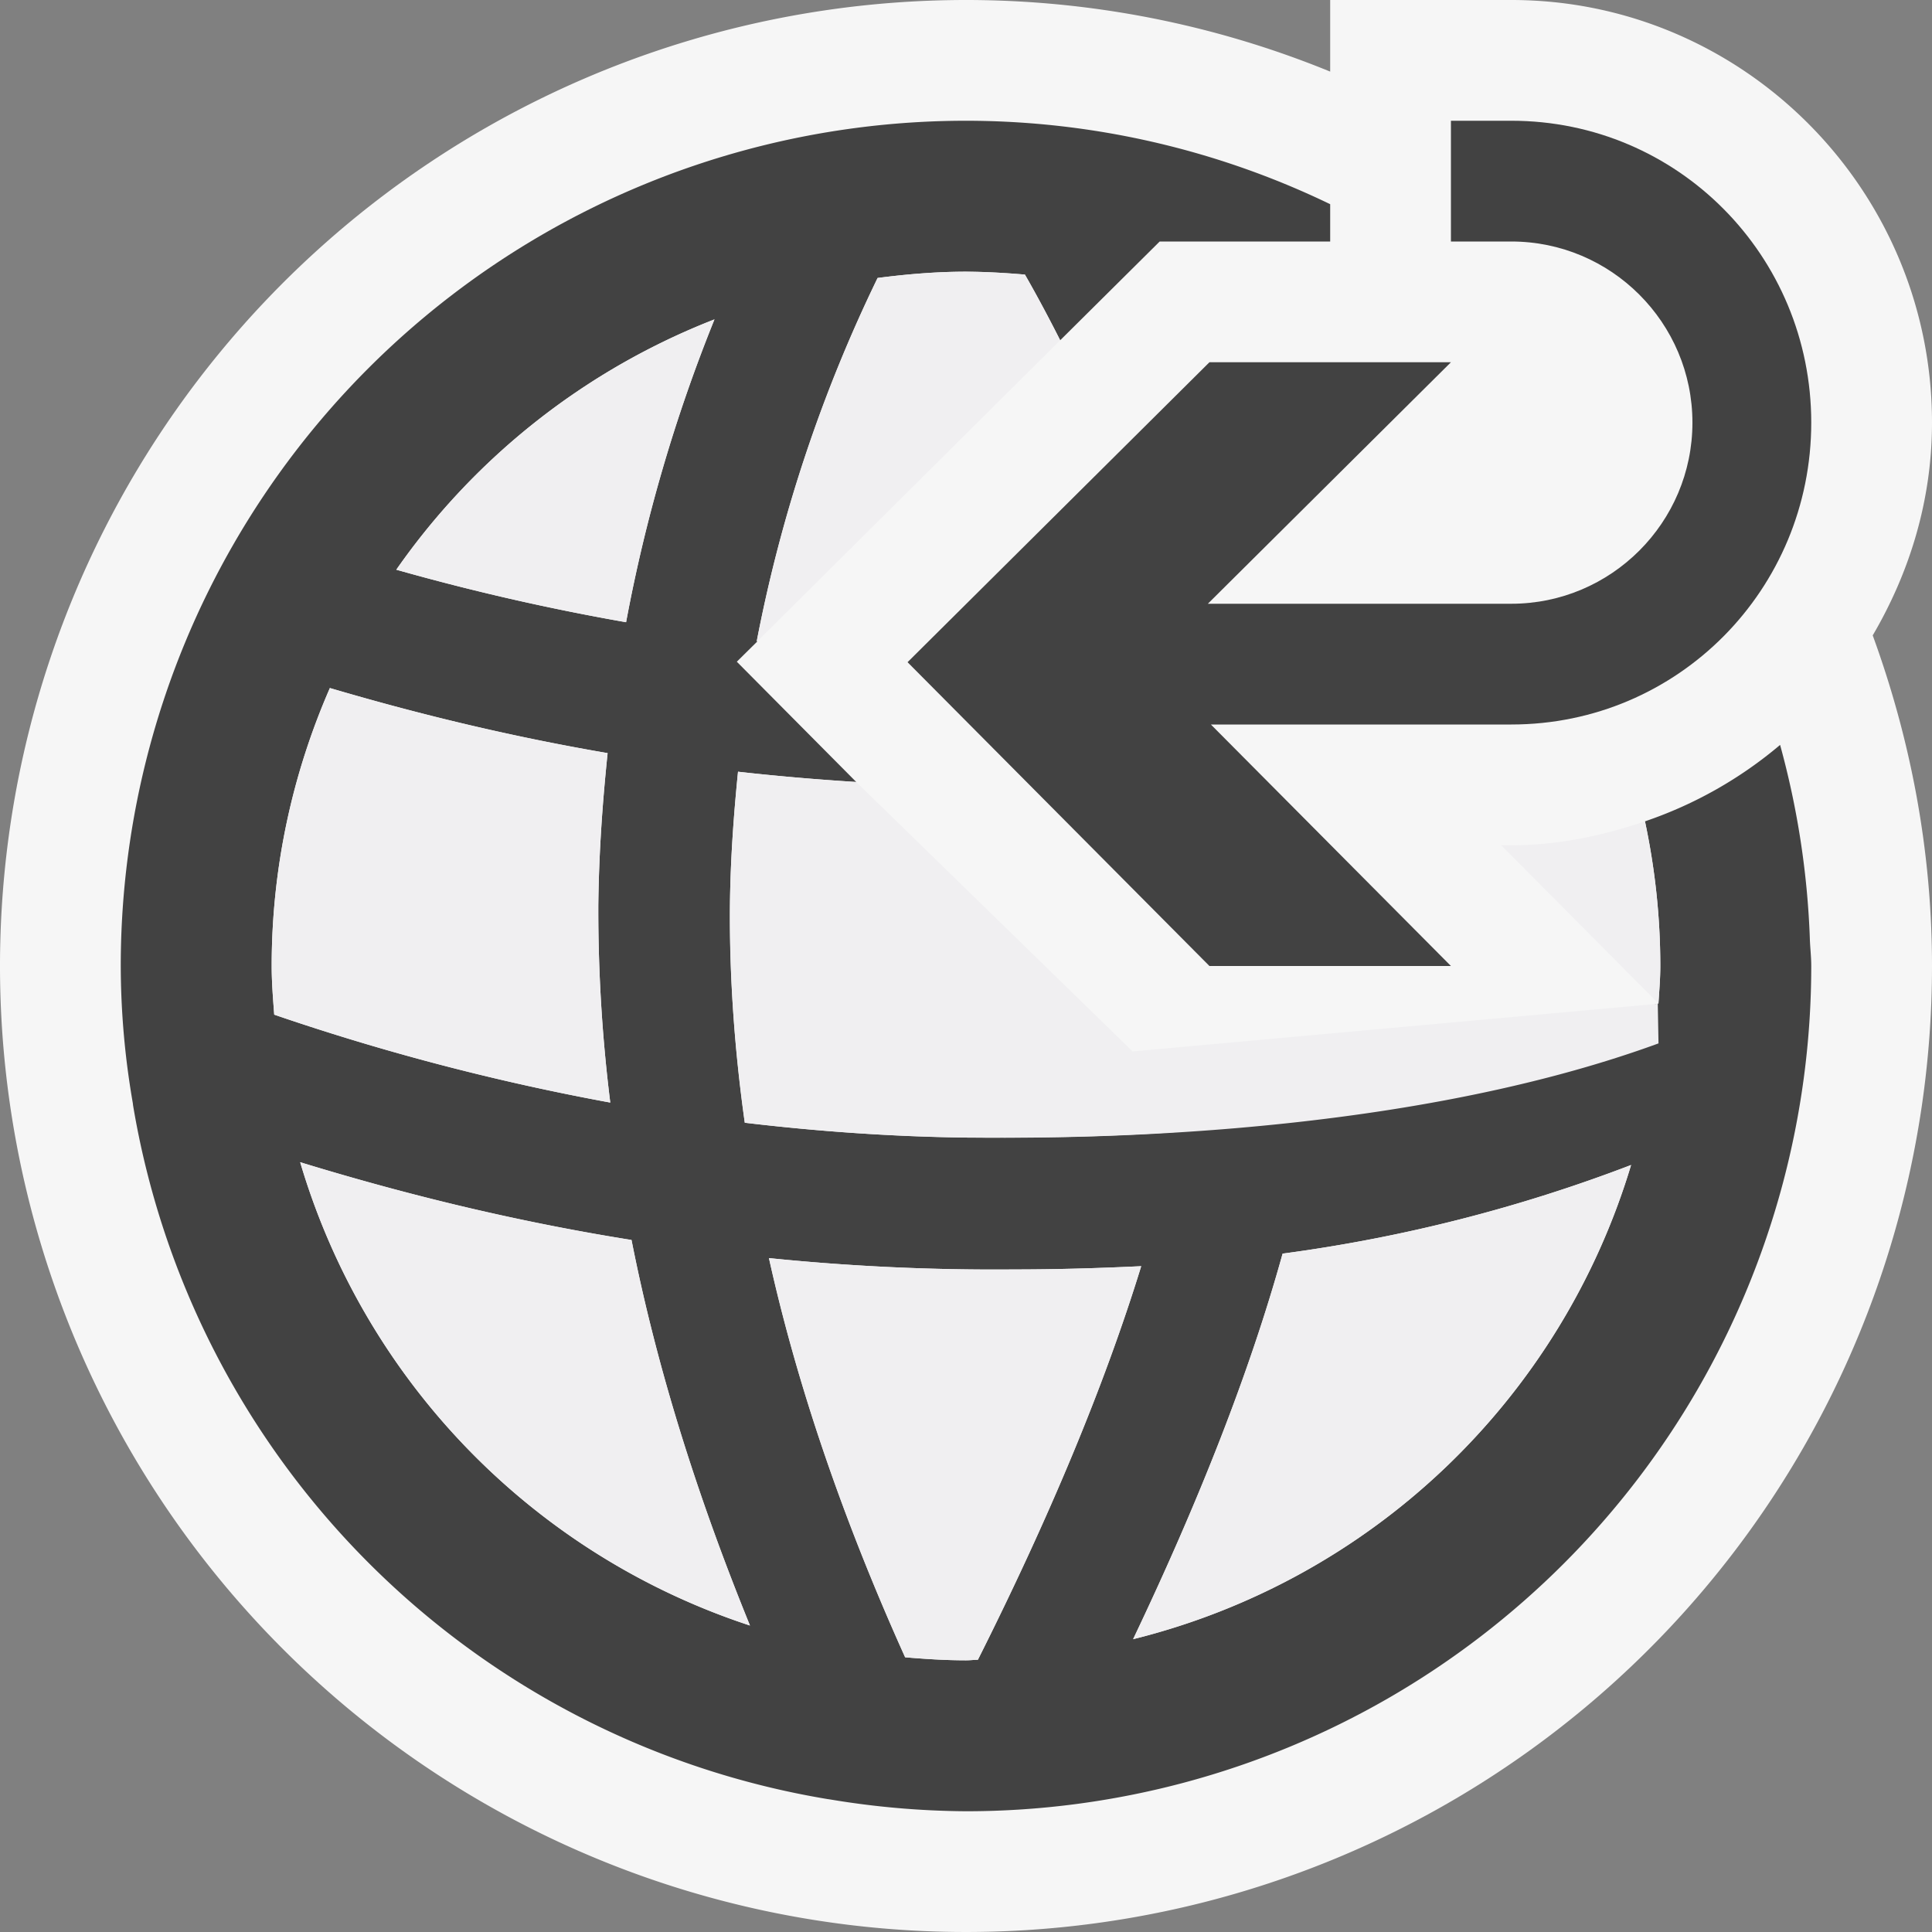 <svg xmlns="http://www.w3.org/2000/svg" viewBox="0 0 16 16"><rect x="0" y="0" width="16" height="16" fill="#808080" stroke="none"/><style>.st0,.st1{opacity:0;fill:#f6f6f6}.st1{fill:#f0eff1}.st2{fill:#f6f6f6}.st3{fill:#424242}.st4{fill:#f0eff1}</style><g id="outline"><path class="st0" d="M0 0h16v16H0z"/><path class="st1" d="M0 16V0h16"/><path class="st0" d="M0 16V0h16"/><path class="st2" d="M16 3.5C16 1.57 14.436 0 12.516 0h-1.5v.593A7.968 7.968 0 0 0 8 0a8 8 0 1 0 8 8c0-.963-.179-1.883-.491-2.738.305-.52.491-1.117.491-1.762z"/></g><g id="icon_x5F_bg"><path class="st3" d="M9.746 9.375c-.584.041-1.158.049-1.74.046a17.427 17.427 0 0 1-1.838-.123 12.248 12.248 0 0 1-.123-1.793c.004-.386.031-.755.067-1.114.319.036.646.064.979.085l-.989-.996.171-.169h-.006a12.133 12.133 0 0 1 1.001-3.009c.24-.031.483-.052.732-.052.165 0 .327.011.488.024.098.17.196.355.292.544L9.604 2h1.412v-.309A6.942 6.942 0 0 0 8 1a7 7 0 0 0-7 7 6.692 6.692 0 0 0 .1 1.136l.002.018a6.995 6.995 0 0 0 5.75 5.745l.021.003A7.065 7.065 0 0 0 8 15a7 7 0 0 0 7-7c0-.08-.01-.157-.012-.237a6.977 6.977 0 0 0-.246-1.594 3.448 3.448 0 0 1-1.119.633c.082.386.127.787.127 1.198 0 .104-.009.208-.016.311M5.917 2.645a13.08 13.08 0 0 0-.732 2.508 19.128 19.128 0 0 1-1.903-.435 5.768 5.768 0 0 1 2.635-2.073zM2.25 8c0-.819.174-1.597.482-2.302.686.202 1.448.393 2.3.539-.042.405-.072.82-.077 1.257a12.87 12.87 0 0 0 .099 1.637 19.429 19.429 0 0 1-2.783-.728C2.261 8.27 2.25 8.136 2.25 8zm.236 1.625c.798.244 1.712.479 2.744.644.206 1.047.542 2.116.981 3.193a5.758 5.758 0 0 1-3.725-3.837zm5.613 4.12c-.034.001-.066.005-.099.005-.17 0-.338-.011-.504-.025-.503-1.116-.888-2.225-1.128-3.306a18.417 18.417 0 0 0 2.029.094c.348 0 .699-.01 1.054-.027-.305.991-.759 2.077-1.352 3.259zm1.285-.17c.546-1.146.967-2.215 1.238-3.193a12.79 12.79 0 0 0 2.886-.734 5.753 5.753 0 0 1-4.124 3.927z"/><path class="st3" d="M10.016 8h2l-1.988-2h2.488C13.896 6 15 4.881 15 3.5S13.896 1 12.516 1h-.5v1h.5c.827 0 1.5.673 1.5 1.5s-.673 1.5-1.5 1.5h-2.513l2.013-2h-2l-2.5 2.484L10.016 8z"/></g><g id="icon_x5F_fg"><path class="st4" d="M12.432 7l1.303 1.311c.006-.103.015-.207.015-.311 0-.411-.045-.812-.127-1.198-.35.119-.718.198-1.107.198h-.084zM8 13.75c-.17 0-.338-.011-.504-.025-.503-1.116-.888-2.225-1.128-3.306a18.417 18.417 0 0 0 2.029.094c.348 0 .699-.01 1.054-.027-.306.991-.759 2.077-1.353 3.26-.033 0-.065.004-.098.004zM13.729 8.313l-4.354.395v-.005L7.091 6.476c-.333-.021-.66-.049-.979-.085-.036.359-.063.728-.067 1.114-.006.584.039 1.183.123 1.793.59.069 1.202.116 1.838.123.582.003 3.463.048 5.729-.78l-.006-.328zM8.78 2.818a11.82 11.82 0 0 0-.292-.544A6.04 6.04 0 0 0 8 2.25c-.249 0-.492.021-.732.052A12.138 12.138 0 0 0 6.267 5.31h.006L8.78 2.818zM5.917 2.645a13.08 13.08 0 0 0-.732 2.508 19.128 19.128 0 0 1-1.903-.435 5.768 5.768 0 0 1 2.635-2.073zM2.25 8c0-.819.174-1.597.482-2.302.686.202 1.448.393 2.3.539-.042.405-.072.82-.077 1.257a12.87 12.87 0 0 0 .099 1.637 19.429 19.429 0 0 1-2.783-.728C2.261 8.27 2.25 8.136 2.25 8zM2.486 9.625c.798.244 1.712.479 2.744.644.206 1.047.542 2.116.981 3.193a5.758 5.758 0 0 1-3.725-3.837zM9.384 13.575c.546-1.146.967-2.215 1.238-3.193a12.79 12.79 0 0 0 2.886-.734 5.753 5.753 0 0 1-4.124 3.927z"/></g></svg>
